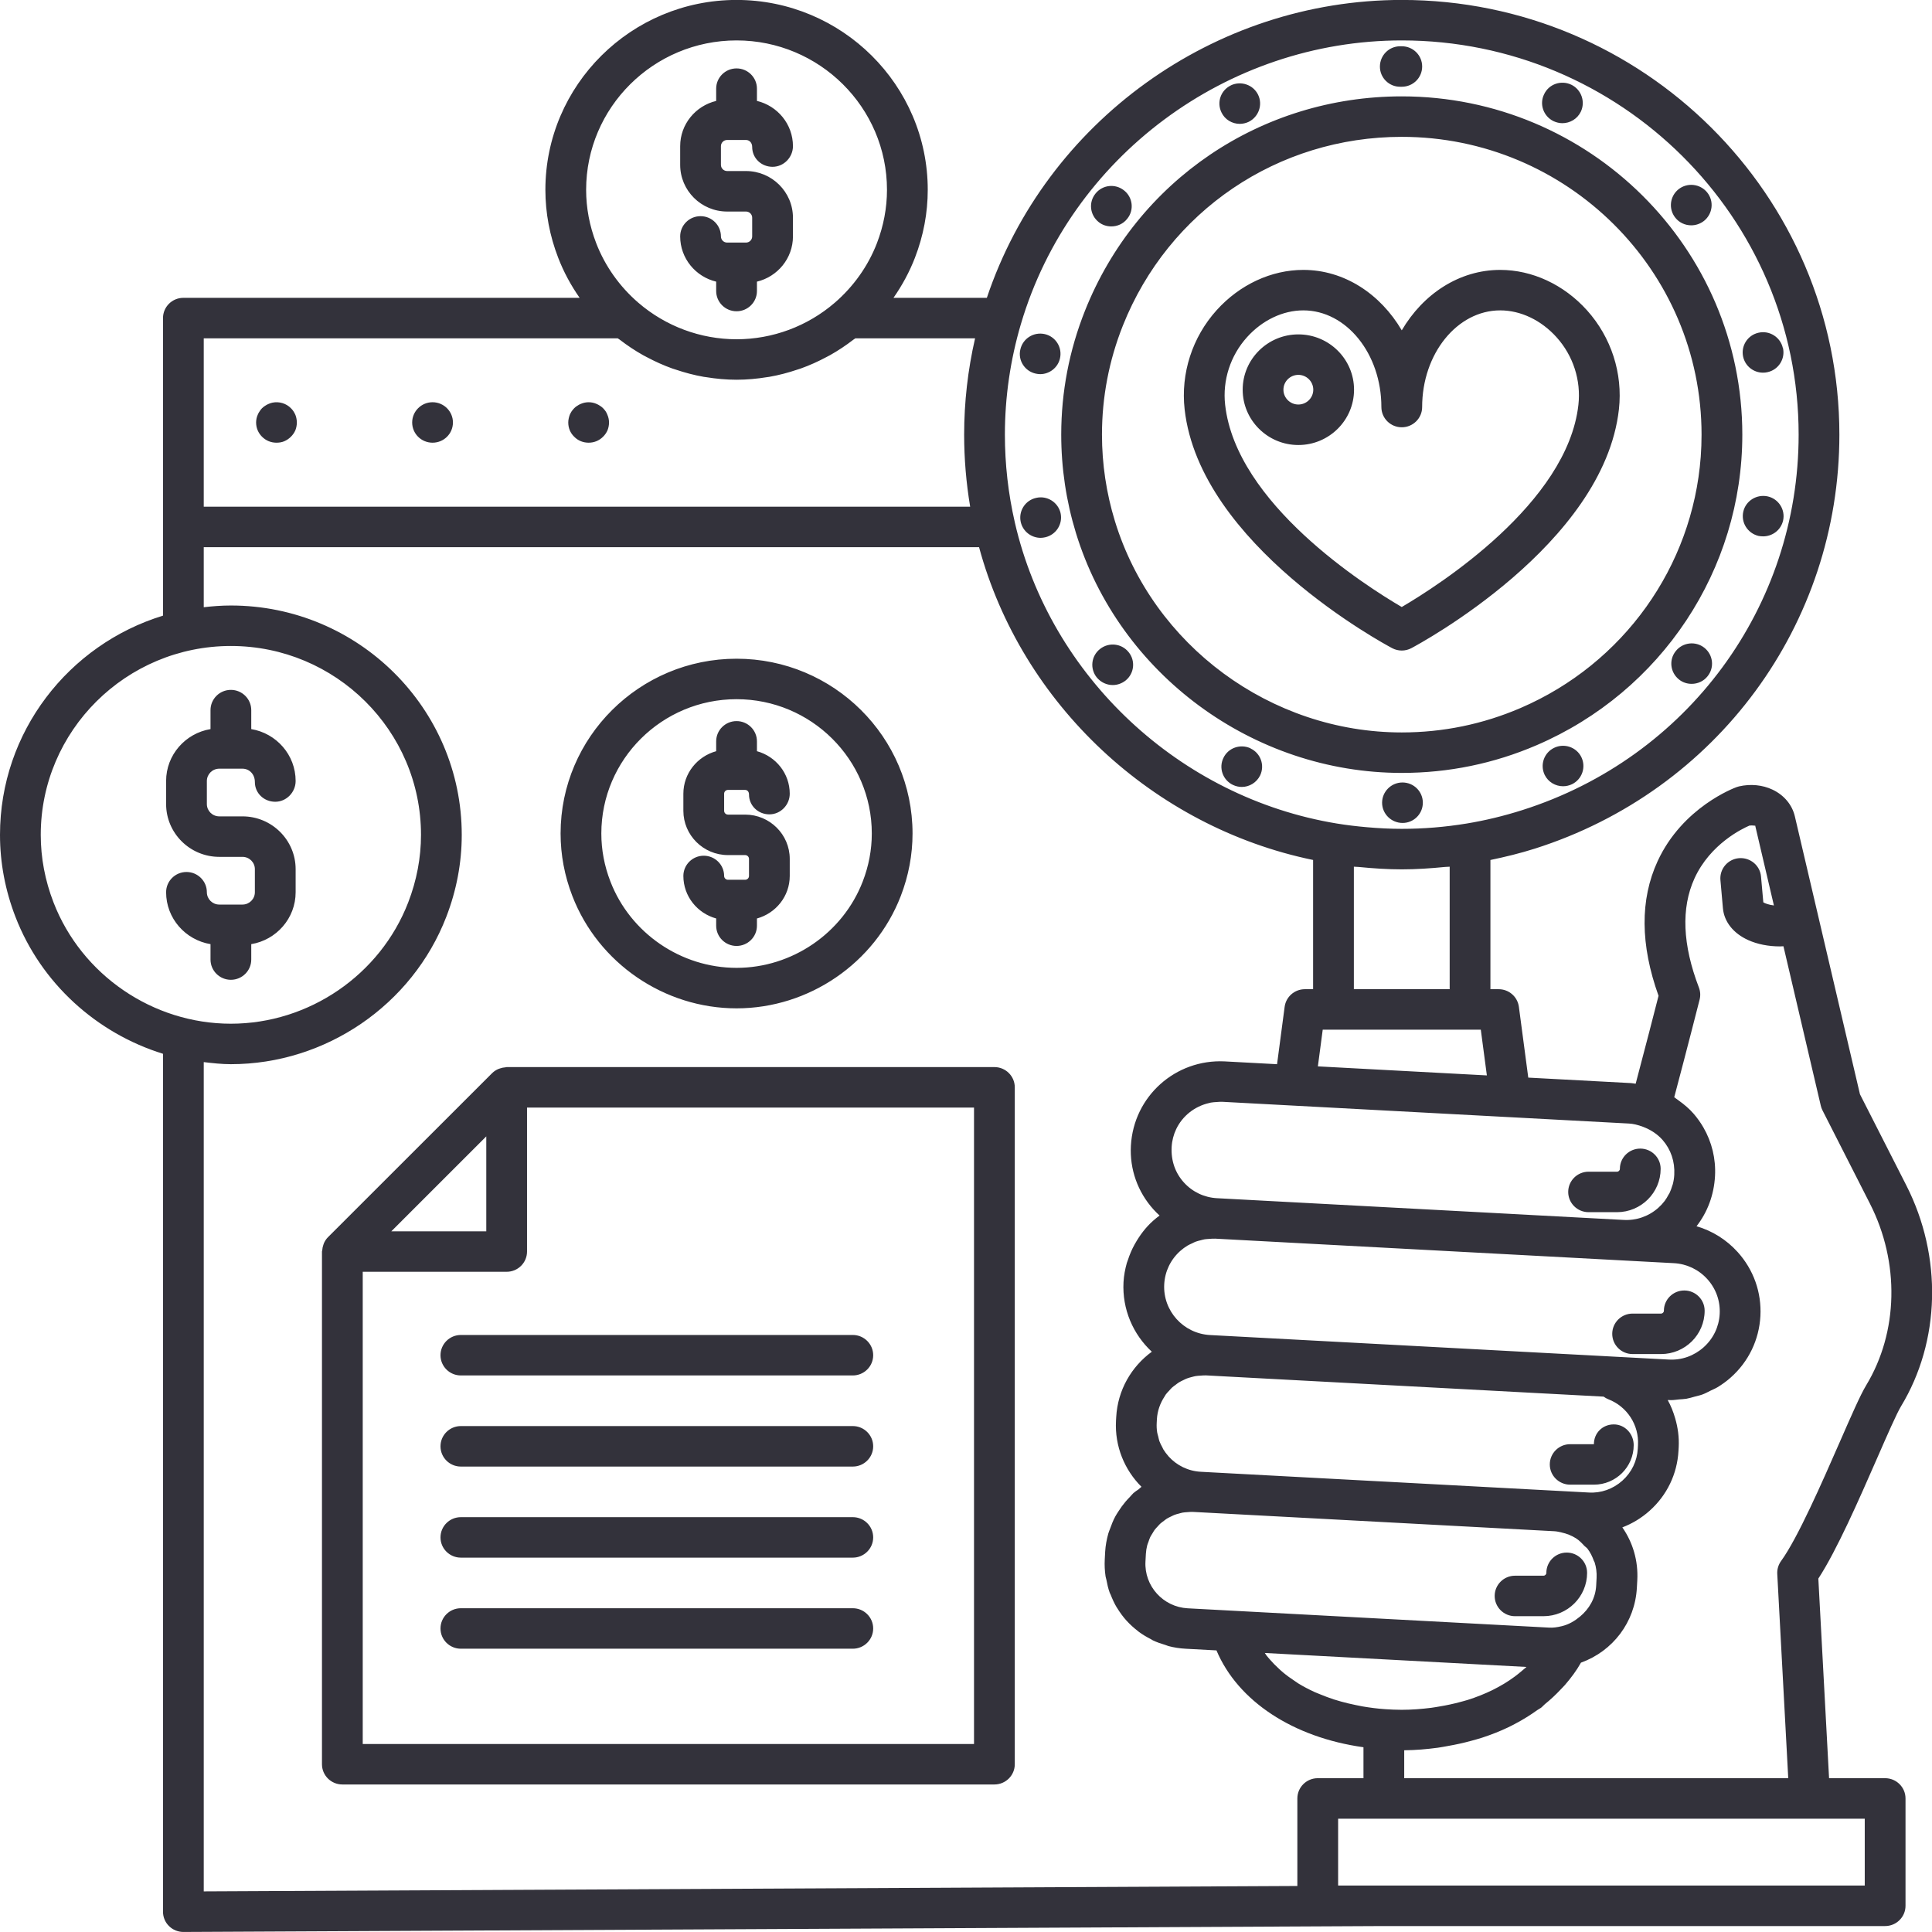 <svg 
 xmlns="http://www.w3.org/2000/svg"
 xmlns:xlink="http://www.w3.org/1999/xlink"
 width="100px" height="100px">
<path fill-rule="evenodd"  fill="rgb(51, 50, 59)"
 d="M98.395,72.792 C98.172,73.160 97.682,74.280 97.164,75.465 C96.223,77.614 95.070,80.251 94.117,81.707 L94.672,92.039 L97.574,92.039 C98.156,92.039 98.629,92.509 98.629,93.087 L98.629,98.644 C98.629,99.222 98.156,99.692 97.574,99.692 L71.633,99.692 L9.497,99.998 C9.495,99.998 9.493,99.998 9.491,99.998 C9.213,99.998 8.945,99.889 8.748,99.693 C8.548,99.497 8.437,99.230 8.437,98.951 L8.437,54.544 C5.001,53.478 2.128,50.894 0.800,47.456 C0.269,46.083 -0.000,44.654 -0.000,43.212 C-0.000,37.880 3.557,33.360 8.437,31.866 L8.437,27.275 L8.437,16.464 C8.437,15.885 8.909,15.416 9.491,15.416 L30.002,15.416 C29.550,14.769 29.174,14.073 28.892,13.342 C28.452,12.203 28.229,11.020 28.229,9.825 C28.229,4.406 32.668,-0.003 38.124,-0.003 C43.581,-0.003 48.020,4.406 48.020,9.825 C48.020,11.020 47.797,12.203 47.357,13.342 C47.074,14.074 46.698,14.770 46.246,15.416 L51.079,15.416 C54.135,6.302 62.843,-0.003 72.555,-0.003 C85.045,-0.003 95.206,10.090 95.206,22.497 C95.206,32.319 88.870,40.931 79.440,43.926 C78.679,44.167 77.911,44.354 77.144,44.513 L77.144,51.201 L77.571,51.201 C78.101,51.201 78.547,51.590 78.617,52.112 L79.103,55.777 L84.422,56.061 C84.501,56.065 84.582,56.085 84.662,56.094 C85.148,54.264 85.654,52.294 85.846,51.543 C84.898,48.903 84.882,46.560 85.798,44.574 C87.091,41.772 89.778,40.780 89.891,40.739 C89.931,40.725 89.971,40.713 90.011,40.703 C90.610,40.566 91.226,40.625 91.748,40.873 C92.342,41.154 92.763,41.658 92.902,42.257 L96.271,56.638 L98.671,61.355 C100.545,65.037 100.439,69.420 98.395,72.792 ZM96.519,94.135 L93.672,94.135 L71.627,94.135 L69.261,94.135 L69.261,97.596 L71.622,97.596 C71.624,97.596 71.626,97.596 71.627,97.596 L96.519,97.596 L96.519,94.135 ZM83.251,72.427 C83.161,72.391 83.078,72.345 83.003,72.289 L80.019,72.130 C80.016,72.130 80.013,72.130 80.010,72.130 L65.094,71.333 C65.093,71.333 65.093,71.333 65.093,71.333 L65.091,71.333 L62.427,71.190 C62.332,71.185 62.239,71.196 62.146,71.202 C62.056,71.207 61.965,71.212 61.878,71.227 C61.815,71.238 61.754,71.257 61.693,71.272 C61.605,71.295 61.516,71.318 61.432,71.350 C61.371,71.373 61.313,71.404 61.255,71.432 C61.175,71.470 61.095,71.507 61.021,71.553 C60.962,71.589 60.908,71.634 60.852,71.676 C60.785,71.726 60.715,71.774 60.653,71.831 C60.604,71.877 60.563,71.929 60.518,71.978 C60.458,72.042 60.396,72.103 60.344,72.174 C60.317,72.210 60.299,72.251 60.274,72.288 C60.051,72.629 59.905,73.026 59.881,73.460 L59.871,73.650 C59.862,73.816 59.870,73.978 59.894,74.136 C59.905,74.213 59.932,74.286 59.951,74.360 C59.971,74.438 59.983,74.519 60.010,74.594 C60.051,74.705 60.106,74.808 60.162,74.911 C60.180,74.944 60.192,74.981 60.211,75.014 C60.288,75.140 60.377,75.258 60.475,75.369 C60.480,75.374 60.483,75.380 60.487,75.385 C60.901,75.843 61.490,76.144 62.156,76.179 C62.156,76.179 62.157,76.179 62.158,76.179 L62.617,76.204 L71.088,76.657 L71.684,76.688 C71.684,76.688 71.684,76.688 71.684,76.688 L71.684,76.688 C71.684,76.688 71.684,76.688 71.684,76.688 L75.159,76.874 L79.176,77.089 C79.176,77.089 79.176,77.089 79.176,77.089 L80.584,77.164 C80.588,77.164 80.592,77.164 80.596,77.165 L80.679,77.169 L82.226,77.252 C82.868,77.295 83.491,77.070 83.972,76.640 C84.453,76.211 84.737,75.622 84.772,74.981 L84.782,74.791 C84.838,73.756 84.222,72.806 83.251,72.427 ZM86.365,70.370 C87.041,70.411 87.680,70.181 88.180,69.735 C88.680,69.288 88.975,68.676 89.011,68.010 C89.047,67.343 88.820,66.703 88.371,66.207 C87.922,65.710 87.305,65.416 86.634,65.381 L86.634,65.381 L65.071,64.229 L62.906,64.113 C62.794,64.107 62.687,64.119 62.579,64.126 C62.501,64.132 62.423,64.135 62.346,64.147 C62.279,64.159 62.215,64.179 62.150,64.195 C62.062,64.218 61.973,64.237 61.888,64.269 C61.825,64.292 61.767,64.325 61.706,64.354 C61.627,64.391 61.546,64.424 61.471,64.469 C61.338,64.550 61.210,64.642 61.090,64.749 C60.590,65.195 60.295,65.807 60.260,66.473 C60.185,67.849 61.251,69.028 62.635,69.102 L76.523,69.844 L80.122,70.037 C80.123,70.037 80.123,70.037 80.123,70.037 L82.584,70.168 L83.697,70.228 C83.697,70.228 83.697,70.228 83.697,70.228 L83.697,70.228 C83.698,70.228 83.698,70.228 83.698,70.228 L86.365,70.370 ZM82.536,80.862 C82.529,80.838 82.509,80.819 82.500,80.794 C82.419,80.566 82.313,80.348 82.166,80.158 C82.123,80.102 82.057,80.067 82.008,80.015 C81.875,79.873 81.742,79.729 81.574,79.623 C81.348,79.481 81.093,79.378 80.816,79.318 C80.813,79.318 80.810,79.315 80.806,79.314 C80.689,79.290 80.573,79.262 80.451,79.256 L77.624,79.105 L69.756,78.684 L64.160,78.385 C64.160,78.385 64.159,78.385 64.159,78.385 L63.071,78.327 L61.748,78.256 C61.646,78.250 61.547,78.262 61.447,78.269 C61.372,78.275 61.295,78.278 61.221,78.291 C61.154,78.303 61.089,78.323 61.024,78.341 C60.944,78.362 60.864,78.381 60.788,78.411 C60.731,78.433 60.679,78.462 60.624,78.488 C60.546,78.525 60.468,78.561 60.395,78.606 C60.346,78.637 60.301,78.675 60.254,78.710 C60.185,78.761 60.114,78.810 60.050,78.869 C60.005,78.910 59.967,78.959 59.926,79.003 C59.869,79.064 59.810,79.123 59.760,79.190 C59.719,79.246 59.687,79.308 59.651,79.367 C59.611,79.432 59.567,79.494 59.534,79.563 C59.497,79.639 59.473,79.723 59.444,79.804 C59.424,79.863 59.397,79.918 59.381,79.979 C59.343,80.124 59.319,80.275 59.310,80.431 L59.289,80.824 C59.220,82.092 60.203,83.178 61.478,83.246 L80.181,84.245 C80.375,84.258 80.587,84.231 80.845,84.169 C81.206,84.082 81.510,83.897 81.779,83.675 C82.258,83.279 82.583,82.720 82.618,82.071 L82.639,81.677 C82.654,81.394 82.618,81.119 82.536,80.862 ZM71.535,85.882 L65.467,85.558 C65.498,85.601 65.522,85.647 65.555,85.689 C65.614,85.765 65.679,85.837 65.743,85.911 C65.878,86.066 66.025,86.216 66.182,86.360 C66.256,86.428 66.328,86.497 66.407,86.562 C66.600,86.723 66.809,86.874 67.028,87.017 C67.079,87.051 67.125,87.089 67.178,87.121 C67.453,87.291 67.748,87.445 68.057,87.586 C68.145,87.626 68.240,87.660 68.331,87.698 C68.563,87.794 68.803,87.884 69.052,87.965 C69.170,88.003 69.291,88.038 69.413,88.072 C69.660,88.141 69.916,88.201 70.177,88.254 C70.293,88.278 70.408,88.304 70.527,88.324 C70.907,88.388 71.296,88.440 71.699,88.467 C71.980,88.486 72.264,88.499 72.555,88.499 C73.079,88.499 73.588,88.457 74.086,88.395 C74.235,88.376 74.379,88.348 74.525,88.324 C74.885,88.264 75.236,88.189 75.575,88.097 C75.708,88.061 75.842,88.027 75.971,87.987 C76.884,87.698 77.710,87.294 78.406,86.777 C78.537,86.680 78.661,86.579 78.782,86.475 C78.857,86.410 78.939,86.348 79.009,86.281 L71.535,85.882 ZM2.109,43.212 C2.109,44.397 2.331,45.573 2.769,46.706 C4.221,50.462 7.910,52.987 11.950,52.987 C15.990,52.987 19.680,50.463 21.130,46.706 C21.568,45.571 21.791,44.396 21.791,43.212 C21.791,37.821 17.377,33.436 11.950,33.436 C6.524,33.436 2.109,37.821 2.109,43.212 ZM38.124,2.092 C33.831,2.092 30.338,5.562 30.338,9.825 C30.338,10.763 30.514,11.693 30.861,12.591 C31.315,13.768 32.070,14.834 33.044,15.672 C34.458,16.889 36.262,17.560 38.124,17.560 C39.987,17.560 41.791,16.889 43.204,15.672 C44.177,14.834 44.933,13.769 45.388,12.591 C45.734,11.693 45.910,10.763 45.910,9.825 C45.910,5.562 42.417,2.092 38.124,2.092 ZM44.276,17.511 C44.243,17.537 44.205,17.555 44.172,17.581 C43.788,17.877 43.387,18.145 42.967,18.381 C42.904,18.416 42.840,18.448 42.775,18.482 C42.345,18.712 41.900,18.913 41.441,19.076 C41.385,19.096 41.328,19.112 41.271,19.131 C40.796,19.291 40.311,19.420 39.815,19.506 C39.778,19.513 39.741,19.515 39.704,19.521 C39.184,19.606 38.656,19.655 38.124,19.655 C37.592,19.655 37.065,19.606 36.545,19.521 C36.508,19.515 36.470,19.513 36.432,19.506 C35.937,19.420 35.452,19.291 34.978,19.131 C34.921,19.112 34.863,19.096 34.806,19.076 C34.348,18.913 33.904,18.712 33.473,18.482 C33.409,18.448 33.345,18.416 33.281,18.381 C32.861,18.145 32.460,17.876 32.075,17.580 C32.043,17.554 32.005,17.537 31.972,17.511 L10.546,17.511 L10.546,26.228 L50.216,26.228 C50.009,24.996 49.904,23.746 49.904,22.497 C49.904,20.821 50.094,19.149 50.470,17.511 L44.276,17.511 ZM50.676,28.323 L10.546,28.323 L10.546,31.430 C11.007,31.376 11.474,31.341 11.950,31.341 C18.540,31.341 23.900,36.665 23.900,43.212 C23.900,44.654 23.631,46.082 23.100,47.456 C21.338,52.017 16.858,55.082 11.950,55.082 C11.476,55.082 11.010,55.029 10.546,54.974 L10.546,97.898 L67.151,97.618 L67.151,93.087 C67.151,92.509 67.624,92.039 68.206,92.039 L70.573,92.039 L70.573,90.437 C66.938,89.930 64.075,88.059 62.964,85.424 L61.364,85.338 C61.064,85.322 60.770,85.276 60.486,85.202 C60.431,85.188 60.383,85.162 60.329,85.146 C60.103,85.079 59.880,85.005 59.668,84.902 C59.633,84.885 59.603,84.860 59.568,84.842 C59.349,84.729 59.135,84.606 58.936,84.456 C58.926,84.449 58.918,84.438 58.908,84.431 C58.695,84.267 58.493,84.088 58.309,83.885 C58.123,83.680 57.963,83.458 57.822,83.227 C57.817,83.220 57.810,83.213 57.805,83.205 C57.677,82.993 57.577,82.769 57.487,82.540 C57.472,82.504 57.450,82.471 57.437,82.434 C57.358,82.218 57.309,81.992 57.266,81.764 C57.255,81.706 57.233,81.653 57.224,81.594 C57.181,81.305 57.166,81.010 57.182,80.712 L57.203,80.318 C57.221,79.993 57.282,79.678 57.367,79.371 C57.392,79.282 57.431,79.200 57.462,79.113 C57.536,78.901 57.619,78.695 57.724,78.498 C57.774,78.406 57.831,78.320 57.887,78.232 C57.997,78.058 58.116,77.892 58.250,77.734 C58.324,77.647 58.400,77.565 58.480,77.484 C58.545,77.419 58.597,77.344 58.666,77.282 C58.750,77.208 58.842,77.150 58.933,77.088 C58.986,77.047 59.028,76.995 59.083,76.957 C58.207,76.084 57.693,74.861 57.764,73.539 L57.775,73.349 C57.850,71.951 58.563,70.736 59.618,69.965 C58.652,69.069 58.077,67.771 58.153,66.361 C58.172,66.020 58.235,65.690 58.325,65.369 C58.340,65.317 58.363,65.270 58.380,65.218 C58.469,64.939 58.584,64.671 58.725,64.415 C58.731,64.403 58.739,64.392 58.746,64.380 C58.992,63.942 59.295,63.534 59.681,63.190 C59.790,63.093 59.903,63.002 60.019,62.916 C59.910,62.816 59.806,62.712 59.706,62.602 C58.885,61.693 58.469,60.522 58.535,59.303 C58.675,56.737 60.850,54.817 63.379,54.937 L66.100,55.083 L66.493,52.111 C66.563,51.590 67.010,51.201 67.539,51.201 L67.966,51.201 L67.966,44.512 C59.677,42.801 52.878,36.448 50.676,28.323 ZM78.797,41.930 C87.351,39.214 93.097,31.404 93.097,22.497 C93.097,11.246 83.882,2.092 72.555,2.092 C63.503,2.092 55.399,8.123 52.846,16.759 C52.846,16.759 52.846,16.760 52.845,16.760 C52.293,18.631 52.013,20.561 52.013,22.497 C52.013,24.026 52.186,25.555 52.528,27.042 C52.528,27.042 52.528,27.043 52.528,27.044 C54.365,35.027 61.062,41.289 69.193,42.625 C69.711,42.710 70.228,42.770 70.744,42.816 C71.348,42.869 71.952,42.901 72.555,42.901 C73.675,42.901 74.794,42.809 75.918,42.625 C76.873,42.467 77.842,42.234 78.797,41.930 ZM69.021,53.296 L68.464,53.296 L68.213,55.195 L70.282,55.306 L76.960,55.663 L76.646,53.296 L76.089,53.296 L69.021,53.296 ZM75.035,51.201 L75.035,44.860 C74.951,44.869 74.868,44.865 74.785,44.874 C74.038,44.948 73.292,44.998 72.555,44.998 C71.818,44.998 71.073,44.948 70.326,44.874 C70.242,44.865 70.159,44.869 70.076,44.860 L70.076,51.201 L75.035,51.201 ZM85.045,58.324 C84.766,58.220 84.533,58.165 84.310,58.154 L78.124,57.823 C78.121,57.823 78.118,57.823 78.114,57.823 L66.962,57.227 C66.962,57.227 66.962,57.227 66.961,57.227 L63.266,57.029 C63.164,57.023 63.067,57.036 62.969,57.041 C62.870,57.048 62.771,57.052 62.675,57.070 C62.639,57.076 62.605,57.088 62.569,57.096 C61.826,57.268 61.201,57.767 60.878,58.446 C60.877,58.448 60.876,58.451 60.875,58.454 C60.810,58.591 60.758,58.735 60.719,58.885 C60.679,59.040 60.653,59.201 60.644,59.368 C60.606,60.076 60.831,60.710 61.276,61.202 C61.720,61.694 62.331,61.983 62.994,62.019 L63.018,62.020 C63.019,62.021 63.019,62.020 63.019,62.020 L65.336,62.144 L79.175,62.883 C79.175,62.883 79.176,62.884 79.176,62.884 L84.038,63.143 C84.696,63.182 85.342,62.956 85.837,62.513 C85.958,62.405 86.067,62.287 86.163,62.161 C86.239,62.060 86.303,61.949 86.363,61.836 C86.378,61.808 86.399,61.783 86.413,61.755 C86.473,61.632 86.518,61.501 86.558,61.367 C86.564,61.344 86.577,61.322 86.583,61.298 C86.624,61.140 86.651,60.976 86.660,60.807 C86.697,60.117 86.482,59.496 86.058,59.008 C85.802,58.714 85.451,58.478 85.045,58.324 ZM96.788,62.300 L94.331,57.470 C94.293,57.395 94.264,57.317 94.245,57.235 L92.311,48.978 C92.250,48.980 92.188,48.986 92.128,48.986 C91.532,48.986 90.961,48.873 90.487,48.659 C89.718,48.311 89.240,47.710 89.178,47.009 L89.049,45.555 C88.998,44.979 89.427,44.470 90.007,44.419 C90.593,44.373 91.100,44.795 91.150,45.371 L91.269,46.704 C91.355,46.760 91.549,46.831 91.817,46.866 L90.848,42.730 C90.846,42.749 90.777,42.725 90.662,42.725 C90.629,42.725 90.592,42.727 90.551,42.732 C90.217,42.875 88.525,43.666 87.704,45.471 C87.008,47.002 87.086,48.900 87.934,51.112 C88.012,51.314 88.025,51.534 87.971,51.742 C87.971,51.742 87.290,54.420 86.658,56.792 C86.694,56.815 86.726,56.844 86.761,56.868 C86.806,56.898 86.846,56.931 86.890,56.962 C87.170,57.163 87.432,57.383 87.653,57.636 C87.849,57.861 88.020,58.102 88.167,58.355 C88.605,59.113 88.817,59.980 88.769,60.869 C88.716,61.848 88.382,62.739 87.812,63.470 C88.626,63.707 89.360,64.163 89.941,64.806 C90.765,65.719 91.184,66.896 91.118,68.122 C91.051,69.347 90.509,70.474 89.589,71.294 C89.371,71.489 89.136,71.659 88.891,71.807 C88.781,71.873 88.663,71.918 88.549,71.975 C88.407,72.045 88.269,72.122 88.121,72.177 C87.992,72.225 87.856,72.252 87.723,72.288 C87.579,72.328 87.436,72.373 87.287,72.399 C87.161,72.420 87.031,72.423 86.902,72.434 C86.770,72.445 86.639,72.470 86.505,72.470 C86.447,72.470 86.390,72.467 86.332,72.465 C86.328,72.465 86.324,72.466 86.320,72.466 C86.487,72.763 86.611,73.082 86.707,73.412 C86.846,73.888 86.916,74.388 86.889,74.904 L86.878,75.093 C86.813,76.293 86.282,77.396 85.381,78.199 C84.961,78.574 84.484,78.862 83.972,79.057 C84.511,79.830 84.800,80.782 84.746,81.790 L84.724,82.183 C84.628,83.958 83.487,85.460 81.830,86.059 C81.600,86.472 81.311,86.855 80.995,87.221 C80.928,87.298 80.851,87.370 80.781,87.446 C80.529,87.715 80.258,87.969 79.963,88.207 C79.890,88.267 79.837,88.338 79.761,88.396 C79.702,88.440 79.630,88.470 79.570,88.514 C79.214,88.770 78.836,89.006 78.433,89.218 C78.310,89.283 78.188,89.348 78.061,89.408 C77.637,89.610 77.190,89.786 76.726,89.938 C76.535,90.001 76.341,90.052 76.145,90.106 C75.755,90.213 75.355,90.301 74.944,90.372 C74.767,90.403 74.595,90.439 74.415,90.463 C73.851,90.538 73.275,90.589 72.682,90.594 L72.682,92.039 L92.559,92.039 L91.991,81.466 C91.978,81.226 92.049,80.989 92.190,80.795 C93.046,79.619 94.308,76.736 95.230,74.629 C95.824,73.271 96.293,72.198 96.588,71.712 C98.261,68.951 98.338,65.345 96.788,62.300 ZM83.695,62.742 L82.225,62.742 C81.643,62.742 81.170,62.273 81.170,61.695 C81.170,61.116 81.643,60.647 82.225,60.647 L83.695,60.647 C83.778,60.647 83.845,60.580 83.845,60.498 C83.845,59.919 84.318,59.451 84.900,59.451 C85.482,59.451 85.955,59.919 85.955,60.498 C85.955,61.735 84.941,62.742 83.695,62.742 ZM55.688,27.580 C55.184,25.932 54.929,24.222 54.929,22.497 C54.929,20.291 55.343,18.132 56.160,16.079 C58.842,9.341 65.278,4.988 72.555,4.988 C82.274,4.988 90.182,12.842 90.182,22.497 C90.182,29.480 86.004,35.789 79.537,38.571 C77.322,39.524 74.974,40.006 72.555,40.006 C64.863,40.006 57.927,34.896 55.688,27.580 ZM88.030,23.642 C88.058,23.263 88.072,22.881 88.072,22.497 C88.072,13.998 81.111,7.083 72.555,7.083 C66.149,7.083 60.483,10.916 58.121,16.849 C57.402,18.656 57.038,20.556 57.038,22.497 C57.038,24.015 57.263,25.520 57.707,26.970 C59.678,33.412 65.783,37.911 72.555,37.911 C74.684,37.911 76.750,37.486 78.700,36.648 C84.038,34.352 87.605,29.326 88.030,23.642 ZM72.059,33.549 C71.653,33.333 62.100,28.200 61.316,21.184 C61.108,19.324 61.712,17.455 62.973,16.055 C64.168,14.730 65.803,13.970 67.460,13.970 C69.577,13.970 71.448,15.212 72.555,17.098 C73.662,15.212 75.533,13.970 77.651,13.970 C79.307,13.970 80.943,14.730 82.138,16.056 C83.398,17.456 84.003,19.325 83.795,21.185 C83.011,28.200 73.457,33.333 73.051,33.549 C72.896,33.631 72.725,33.672 72.555,33.672 C72.385,33.672 72.214,33.631 72.059,33.549 ZM81.698,20.953 C81.840,19.685 81.427,18.409 80.566,17.454 C79.771,16.571 78.709,16.065 77.651,16.065 C75.422,16.065 73.610,18.310 73.610,21.069 C73.610,21.647 73.137,22.116 72.555,22.116 C71.973,22.116 71.500,21.647 71.500,21.069 C71.500,18.310 69.688,16.065 67.460,16.065 C66.402,16.065 65.340,16.571 64.545,17.453 C63.683,18.409 63.271,19.685 63.413,20.953 C63.983,26.064 70.661,30.311 72.554,31.419 C74.447,30.309 81.128,26.053 81.698,20.953 ZM67.203,23.034 C65.614,23.034 64.321,21.749 64.321,20.171 C64.321,18.592 65.614,17.308 67.203,17.308 C68.792,17.308 70.085,18.592 70.085,20.171 C70.085,21.749 68.792,23.034 67.203,23.034 ZM67.203,19.403 C66.777,19.403 66.430,19.748 66.430,20.171 C66.430,20.594 66.777,20.938 67.203,20.938 C67.628,20.938 67.975,20.594 67.975,20.171 C67.975,19.748 67.628,19.403 67.203,19.403 ZM80.445,38.706 C80.966,38.455 81.598,38.671 81.851,39.188 C82.105,39.712 81.886,40.340 81.366,40.591 C81.218,40.662 81.057,40.696 80.902,40.696 C80.515,40.696 80.135,40.481 79.953,40.110 C79.700,39.586 79.918,38.957 80.445,38.706 ZM88.221,33.531 C88.672,33.894 88.749,34.551 88.383,35.004 C88.179,35.262 87.870,35.396 87.561,35.396 C87.329,35.396 87.097,35.325 86.907,35.172 C86.450,34.809 86.372,34.152 86.738,33.699 C87.097,33.244 87.765,33.167 88.221,33.531 ZM91.020,17.222 C91.582,17.090 92.152,17.446 92.279,18.011 C92.279,18.011 92.279,18.011 92.286,18.011 C92.412,18.571 92.060,19.136 91.491,19.262 C91.414,19.282 91.329,19.289 91.252,19.289 C90.774,19.289 90.338,18.962 90.226,18.472 C90.099,17.914 90.450,17.348 91.020,17.222 ZM91.498,25.694 C92.060,25.820 92.419,26.385 92.292,26.945 C92.180,27.433 91.744,27.762 91.259,27.762 C91.181,27.762 91.105,27.754 91.027,27.741 C90.458,27.608 90.106,27.049 90.232,26.484 C90.359,25.918 90.929,25.569 91.498,25.694 ZM87.539,11.663 C87.230,11.663 86.921,11.530 86.717,11.272 C86.351,10.818 86.429,10.161 86.878,9.798 C87.336,9.435 87.997,9.511 88.362,9.959 C88.728,10.412 88.650,11.069 88.201,11.432 C88.004,11.586 87.772,11.663 87.539,11.663 ZM80.867,6.376 C80.719,6.376 80.558,6.340 80.410,6.271 C79.890,6.019 79.665,5.391 79.925,4.874 C80.171,4.350 80.804,4.134 81.331,4.385 C81.851,4.637 82.069,5.265 81.823,5.782 C81.641,6.159 81.261,6.376 80.867,6.376 ZM72.557,4.490 C72.542,4.490 72.528,4.490 72.514,4.490 C72.507,4.490 72.493,4.490 72.479,4.490 C71.902,4.497 71.424,4.029 71.424,3.449 C71.424,2.869 71.888,2.395 72.472,2.395 C72.486,2.395 72.500,2.395 72.514,2.395 C72.528,2.395 72.542,2.395 72.557,2.395 C73.140,2.395 73.611,2.863 73.611,3.442 C73.611,4.022 73.140,4.490 72.557,4.490 ZM64.632,6.306 C64.484,6.376 64.323,6.411 64.168,6.411 C63.781,6.411 63.402,6.194 63.226,5.824 C62.966,5.300 63.184,4.671 63.711,4.420 C63.711,4.420 63.711,4.420 63.704,4.420 C64.231,4.168 64.864,4.385 65.118,4.902 C65.370,5.419 65.153,6.047 64.632,6.306 ZM57.523,11.719 C57.292,11.719 57.060,11.649 56.870,11.496 C56.413,11.132 56.336,10.476 56.701,10.022 C57.060,9.567 57.720,9.491 58.178,9.854 C58.634,10.210 58.712,10.874 58.347,11.321 C58.143,11.586 57.833,11.719 57.523,11.719 ZM54.100,27.810 C54.022,27.825 53.945,27.839 53.868,27.839 C53.382,27.839 52.946,27.510 52.834,27.021 C52.707,26.463 53.059,25.896 53.629,25.771 C54.191,25.638 54.760,25.988 54.894,26.553 C55.021,27.119 54.669,27.678 54.100,27.810 ZM53.840,19.366 C53.762,19.366 53.684,19.353 53.608,19.338 C53.038,19.213 52.679,18.647 52.813,18.088 C52.939,17.523 53.502,17.167 54.072,17.292 C54.641,17.418 54.992,17.984 54.866,18.543 C54.760,19.031 54.318,19.366 53.840,19.366 ZM58.417,33.754 C58.782,34.201 58.712,34.865 58.255,35.228 C58.058,35.381 57.826,35.458 57.594,35.458 C57.284,35.458 56.982,35.319 56.771,35.068 C56.405,34.613 56.476,33.957 56.933,33.594 C57.390,33.230 58.051,33.300 58.417,33.754 ZM64.730,38.734 L64.730,38.741 C65.251,38.985 65.476,39.614 65.223,40.138 C65.040,40.508 64.667,40.732 64.274,40.732 C64.119,40.732 63.964,40.696 63.816,40.627 C63.289,40.375 63.071,39.746 63.324,39.230 C63.571,38.706 64.203,38.489 64.730,38.734 ZM72.591,40.501 C73.175,40.501 73.646,40.969 73.646,41.548 C73.646,42.128 73.175,42.596 72.599,42.596 C72.015,42.596 71.537,42.128 71.537,41.548 C71.537,40.976 72.008,40.501 72.591,40.501 ZM51.470,92.364 L17.720,92.364 C17.138,92.364 16.665,91.895 16.665,91.316 L16.665,64.779 C16.665,64.756 16.677,64.737 16.679,64.714 C16.685,64.619 16.703,64.528 16.735,64.438 C16.746,64.405 16.755,64.372 16.769,64.340 C16.820,64.232 16.884,64.129 16.972,64.041 L16.974,64.039 C16.974,64.039 16.974,64.039 16.974,64.039 L25.477,55.541 C25.477,55.540 25.478,55.540 25.478,55.540 C25.480,55.538 25.482,55.538 25.483,55.536 C25.571,55.450 25.673,55.386 25.782,55.336 C25.813,55.322 25.846,55.313 25.879,55.302 C25.970,55.270 26.063,55.251 26.159,55.245 C26.182,55.244 26.201,55.232 26.225,55.232 L51.470,55.232 C52.052,55.232 52.525,55.701 52.525,56.280 L52.525,91.316 C52.525,91.895 52.052,92.364 51.470,92.364 ZM25.170,58.819 L20.255,63.732 L25.170,63.732 L25.170,58.819 ZM50.415,57.327 L27.279,57.327 L27.279,64.779 C27.279,65.358 26.807,65.827 26.225,65.827 L18.775,65.827 L18.775,90.269 L50.415,90.269 L50.415,57.327 ZM23.854,69.098 L44.141,69.098 C44.723,69.098 45.196,69.568 45.196,70.146 C45.196,70.724 44.723,71.193 44.141,71.193 L23.854,71.193 C23.272,71.193 22.800,70.724 22.800,70.146 C22.800,69.568 23.272,69.098 23.854,69.098 ZM23.854,73.813 L44.141,73.813 C44.723,73.813 45.196,74.283 45.196,74.861 C45.196,75.439 44.723,75.909 44.141,75.909 L23.854,75.909 C23.272,75.909 22.800,75.439 22.800,74.861 C22.800,74.283 23.272,73.813 23.854,73.813 ZM23.854,78.528 L44.141,78.528 C44.723,78.528 45.196,78.997 45.196,79.575 C45.196,80.154 44.723,80.623 44.141,80.623 L23.854,80.623 C23.272,80.623 22.800,80.154 22.800,79.575 C22.800,78.997 23.272,78.528 23.854,78.528 ZM23.854,83.242 L44.141,83.242 C44.723,83.242 45.196,83.711 45.196,84.290 C45.196,84.868 44.723,85.337 44.141,85.337 L23.854,85.337 C23.272,85.337 22.800,84.868 22.800,84.290 C22.800,83.711 23.272,83.242 23.854,83.242 ZM38.124,52.192 C34.383,52.192 30.968,49.856 29.626,46.379 C29.221,45.334 29.016,44.244 29.016,43.143 C29.016,38.153 33.102,34.095 38.124,34.095 C43.147,34.095 47.233,38.153 47.233,43.143 C47.233,44.244 47.027,45.334 46.623,46.380 C45.281,49.856 41.865,52.192 38.124,52.192 ZM38.124,36.190 C34.265,36.190 31.125,39.309 31.125,43.143 C31.125,43.987 31.283,44.823 31.595,45.628 C32.627,48.301 35.250,50.096 38.124,50.096 C40.997,50.096 43.622,48.301 44.654,45.629 C44.966,44.823 45.124,43.987 45.124,43.143 C45.124,39.309 41.984,36.190 38.124,36.190 ZM39.179,47.541 L39.179,47.915 C39.179,48.493 38.706,48.962 38.124,48.962 C37.542,48.962 37.069,48.493 37.069,47.915 L37.069,47.540 C36.094,47.272 35.371,46.392 35.371,45.339 C35.371,44.761 35.844,44.292 36.426,44.292 C37.008,44.292 37.481,44.761 37.481,45.339 C37.481,45.448 37.570,45.537 37.680,45.537 L38.568,45.537 C38.678,45.537 38.768,45.448 38.768,45.339 L38.768,44.457 C38.768,44.348 38.678,44.259 38.568,44.259 L37.680,44.259 C36.407,44.259 35.371,43.230 35.371,41.965 L35.371,41.083 C35.371,40.031 36.094,39.150 37.069,38.882 L37.069,38.372 C37.069,37.793 37.542,37.324 38.124,37.324 C38.706,37.324 39.179,37.793 39.179,38.372 L39.179,38.882 C40.154,39.150 40.877,40.030 40.877,41.083 C40.877,41.661 40.405,42.151 39.823,42.151 C39.240,42.151 38.768,41.700 38.768,41.122 C38.768,40.974 38.678,40.886 38.568,40.886 L37.680,40.886 C37.570,40.886 37.481,40.974 37.481,41.083 L37.481,41.965 C37.481,42.074 37.570,42.164 37.680,42.164 L38.568,42.164 C39.841,42.164 40.877,43.192 40.877,44.457 L40.877,45.339 C40.877,46.393 40.154,47.273 39.179,47.541 ZM31.213,22.607 C31.009,22.810 30.749,22.914 30.468,22.914 C30.186,22.914 29.919,22.810 29.723,22.607 C29.519,22.412 29.413,22.153 29.413,21.867 C29.413,21.804 29.420,21.734 29.435,21.664 C29.448,21.595 29.470,21.532 29.491,21.469 C29.519,21.406 29.554,21.343 29.589,21.287 C29.631,21.232 29.674,21.175 29.723,21.127 C29.772,21.078 29.821,21.035 29.884,21.001 C29.941,20.959 29.997,20.931 30.067,20.903 C30.130,20.875 30.194,20.854 30.264,20.840 C30.398,20.813 30.538,20.813 30.672,20.840 C30.742,20.854 30.805,20.875 30.869,20.903 C30.932,20.931 30.995,20.959 31.052,21.001 C31.108,21.035 31.164,21.078 31.213,21.127 C31.262,21.175 31.305,21.232 31.347,21.287 C31.382,21.343 31.417,21.406 31.438,21.469 C31.466,21.532 31.488,21.595 31.501,21.664 C31.516,21.734 31.523,21.804 31.523,21.867 C31.523,22.007 31.495,22.146 31.445,22.272 C31.389,22.398 31.312,22.510 31.213,22.607 ZM22.389,22.914 C21.805,22.914 21.334,22.447 21.334,21.867 C21.334,21.294 21.805,20.819 22.389,20.819 C22.973,20.819 23.444,21.294 23.444,21.867 C23.444,22.447 22.973,22.914 22.389,22.914 ZM15.056,22.607 C14.958,22.705 14.845,22.781 14.718,22.837 C14.592,22.893 14.451,22.914 14.310,22.914 C14.029,22.914 13.769,22.810 13.565,22.607 C13.368,22.412 13.256,22.153 13.256,21.867 C13.256,21.804 13.263,21.734 13.277,21.664 C13.291,21.595 13.312,21.532 13.340,21.469 C13.368,21.406 13.396,21.343 13.439,21.287 C13.474,21.232 13.516,21.175 13.565,21.127 C13.615,21.078 13.671,21.035 13.727,21.001 C13.783,20.959 13.847,20.931 13.910,20.903 C13.973,20.875 14.043,20.854 14.106,20.840 C14.451,20.770 14.817,20.882 15.056,21.127 C15.105,21.175 15.154,21.232 15.189,21.287 C15.225,21.343 15.260,21.406 15.288,21.469 C15.316,21.532 15.330,21.595 15.344,21.664 C15.358,21.734 15.365,21.804 15.365,21.867 C15.365,22.007 15.337,22.146 15.288,22.272 C15.232,22.398 15.154,22.510 15.056,22.607 ZM39.179,14.578 L39.179,15.063 C39.179,15.642 38.706,16.111 38.124,16.111 C37.542,16.111 37.069,15.642 37.069,15.063 L37.069,14.578 C36.003,14.323 35.206,13.373 35.206,12.236 C35.206,11.657 35.678,11.189 36.260,11.189 C36.843,11.189 37.315,11.657 37.315,12.236 C37.315,12.413 37.459,12.556 37.636,12.556 L38.612,12.556 C38.789,12.556 38.933,12.413 38.933,12.236 L38.933,11.268 C38.933,11.092 38.789,10.949 38.612,10.949 L37.636,10.949 C36.296,10.949 35.206,9.865 35.206,8.533 L35.206,7.565 C35.206,6.429 36.003,5.479 37.069,5.224 L37.069,4.588 C37.069,4.010 37.542,3.541 38.124,3.541 C38.706,3.541 39.179,4.010 39.179,4.588 L39.179,5.223 C40.245,5.479 41.043,6.428 41.043,7.565 C41.043,8.143 40.570,8.634 39.988,8.634 C39.406,8.634 38.933,8.186 38.933,7.608 C38.933,7.389 38.789,7.245 38.612,7.245 L37.636,7.245 C37.459,7.245 37.315,7.389 37.315,7.565 L37.315,8.533 C37.315,8.710 37.459,8.853 37.636,8.853 L38.612,8.853 C39.952,8.853 41.043,9.936 41.043,11.268 L41.043,12.236 C41.043,13.373 40.245,14.323 39.179,14.578 ZM13.005,36.757 L13.005,37.738 C14.305,37.954 15.302,39.072 15.302,40.425 C15.302,41.003 14.829,41.499 14.247,41.499 C13.665,41.499 13.192,41.056 13.192,40.478 C13.192,40.073 12.905,39.787 12.551,39.787 L11.349,39.787 C10.995,39.787 10.707,40.073 10.707,40.425 L10.707,41.618 C10.707,41.970 10.995,42.255 11.349,42.255 L12.551,42.255 C14.068,42.255 15.302,43.481 15.302,44.988 L15.302,46.182 C15.302,47.534 14.305,48.652 13.005,48.869 L13.005,49.666 C13.005,50.245 12.532,50.714 11.950,50.714 C11.368,50.714 10.896,50.245 10.896,49.666 L10.896,48.869 C9.595,48.652 8.598,47.534 8.598,46.182 C8.598,45.604 9.070,45.134 9.653,45.134 C10.235,45.134 10.707,45.604 10.707,46.182 C10.707,46.533 10.995,46.820 11.349,46.820 L12.551,46.820 C12.905,46.820 13.192,46.533 13.192,46.182 L13.192,44.988 C13.192,44.637 12.905,44.351 12.551,44.351 L11.349,44.351 C9.833,44.351 8.598,43.125 8.598,41.618 L8.598,40.425 C8.598,39.072 9.595,37.954 10.896,37.738 L10.896,36.757 C10.896,36.178 11.368,35.708 11.950,35.708 C12.532,35.708 13.005,36.178 13.005,36.757 ZM79.889,83.654 L78.418,83.654 C77.836,83.654 77.364,83.184 77.364,82.606 C77.364,82.027 77.836,81.558 78.418,81.558 L79.889,81.558 C79.971,81.558 80.039,81.491 80.039,81.410 C80.039,80.831 80.511,80.361 81.093,80.361 C81.676,80.361 82.148,80.831 82.148,81.410 C82.148,82.647 81.135,83.654 79.889,83.654 ZM84.503,67.991 L85.973,67.991 C86.056,67.991 86.123,67.924 86.123,67.842 C86.123,67.265 86.595,66.795 87.178,66.795 C87.760,66.795 88.232,67.265 88.232,67.842 C88.232,69.080 87.219,70.086 85.973,70.086 L84.503,70.086 C83.921,70.086 83.449,69.618 83.449,69.039 C83.449,68.461 83.921,67.991 84.503,67.991 ZM82.500,76.846 L81.272,76.846 C80.690,76.846 80.217,76.377 80.217,75.799 C80.217,75.220 80.690,74.751 81.272,74.751 L82.500,74.751 C82.500,74.173 82.947,73.727 83.530,73.727 C84.112,73.727 84.560,74.221 84.560,74.800 C84.560,75.929 83.636,76.846 82.500,76.846 Z"/>
</svg>